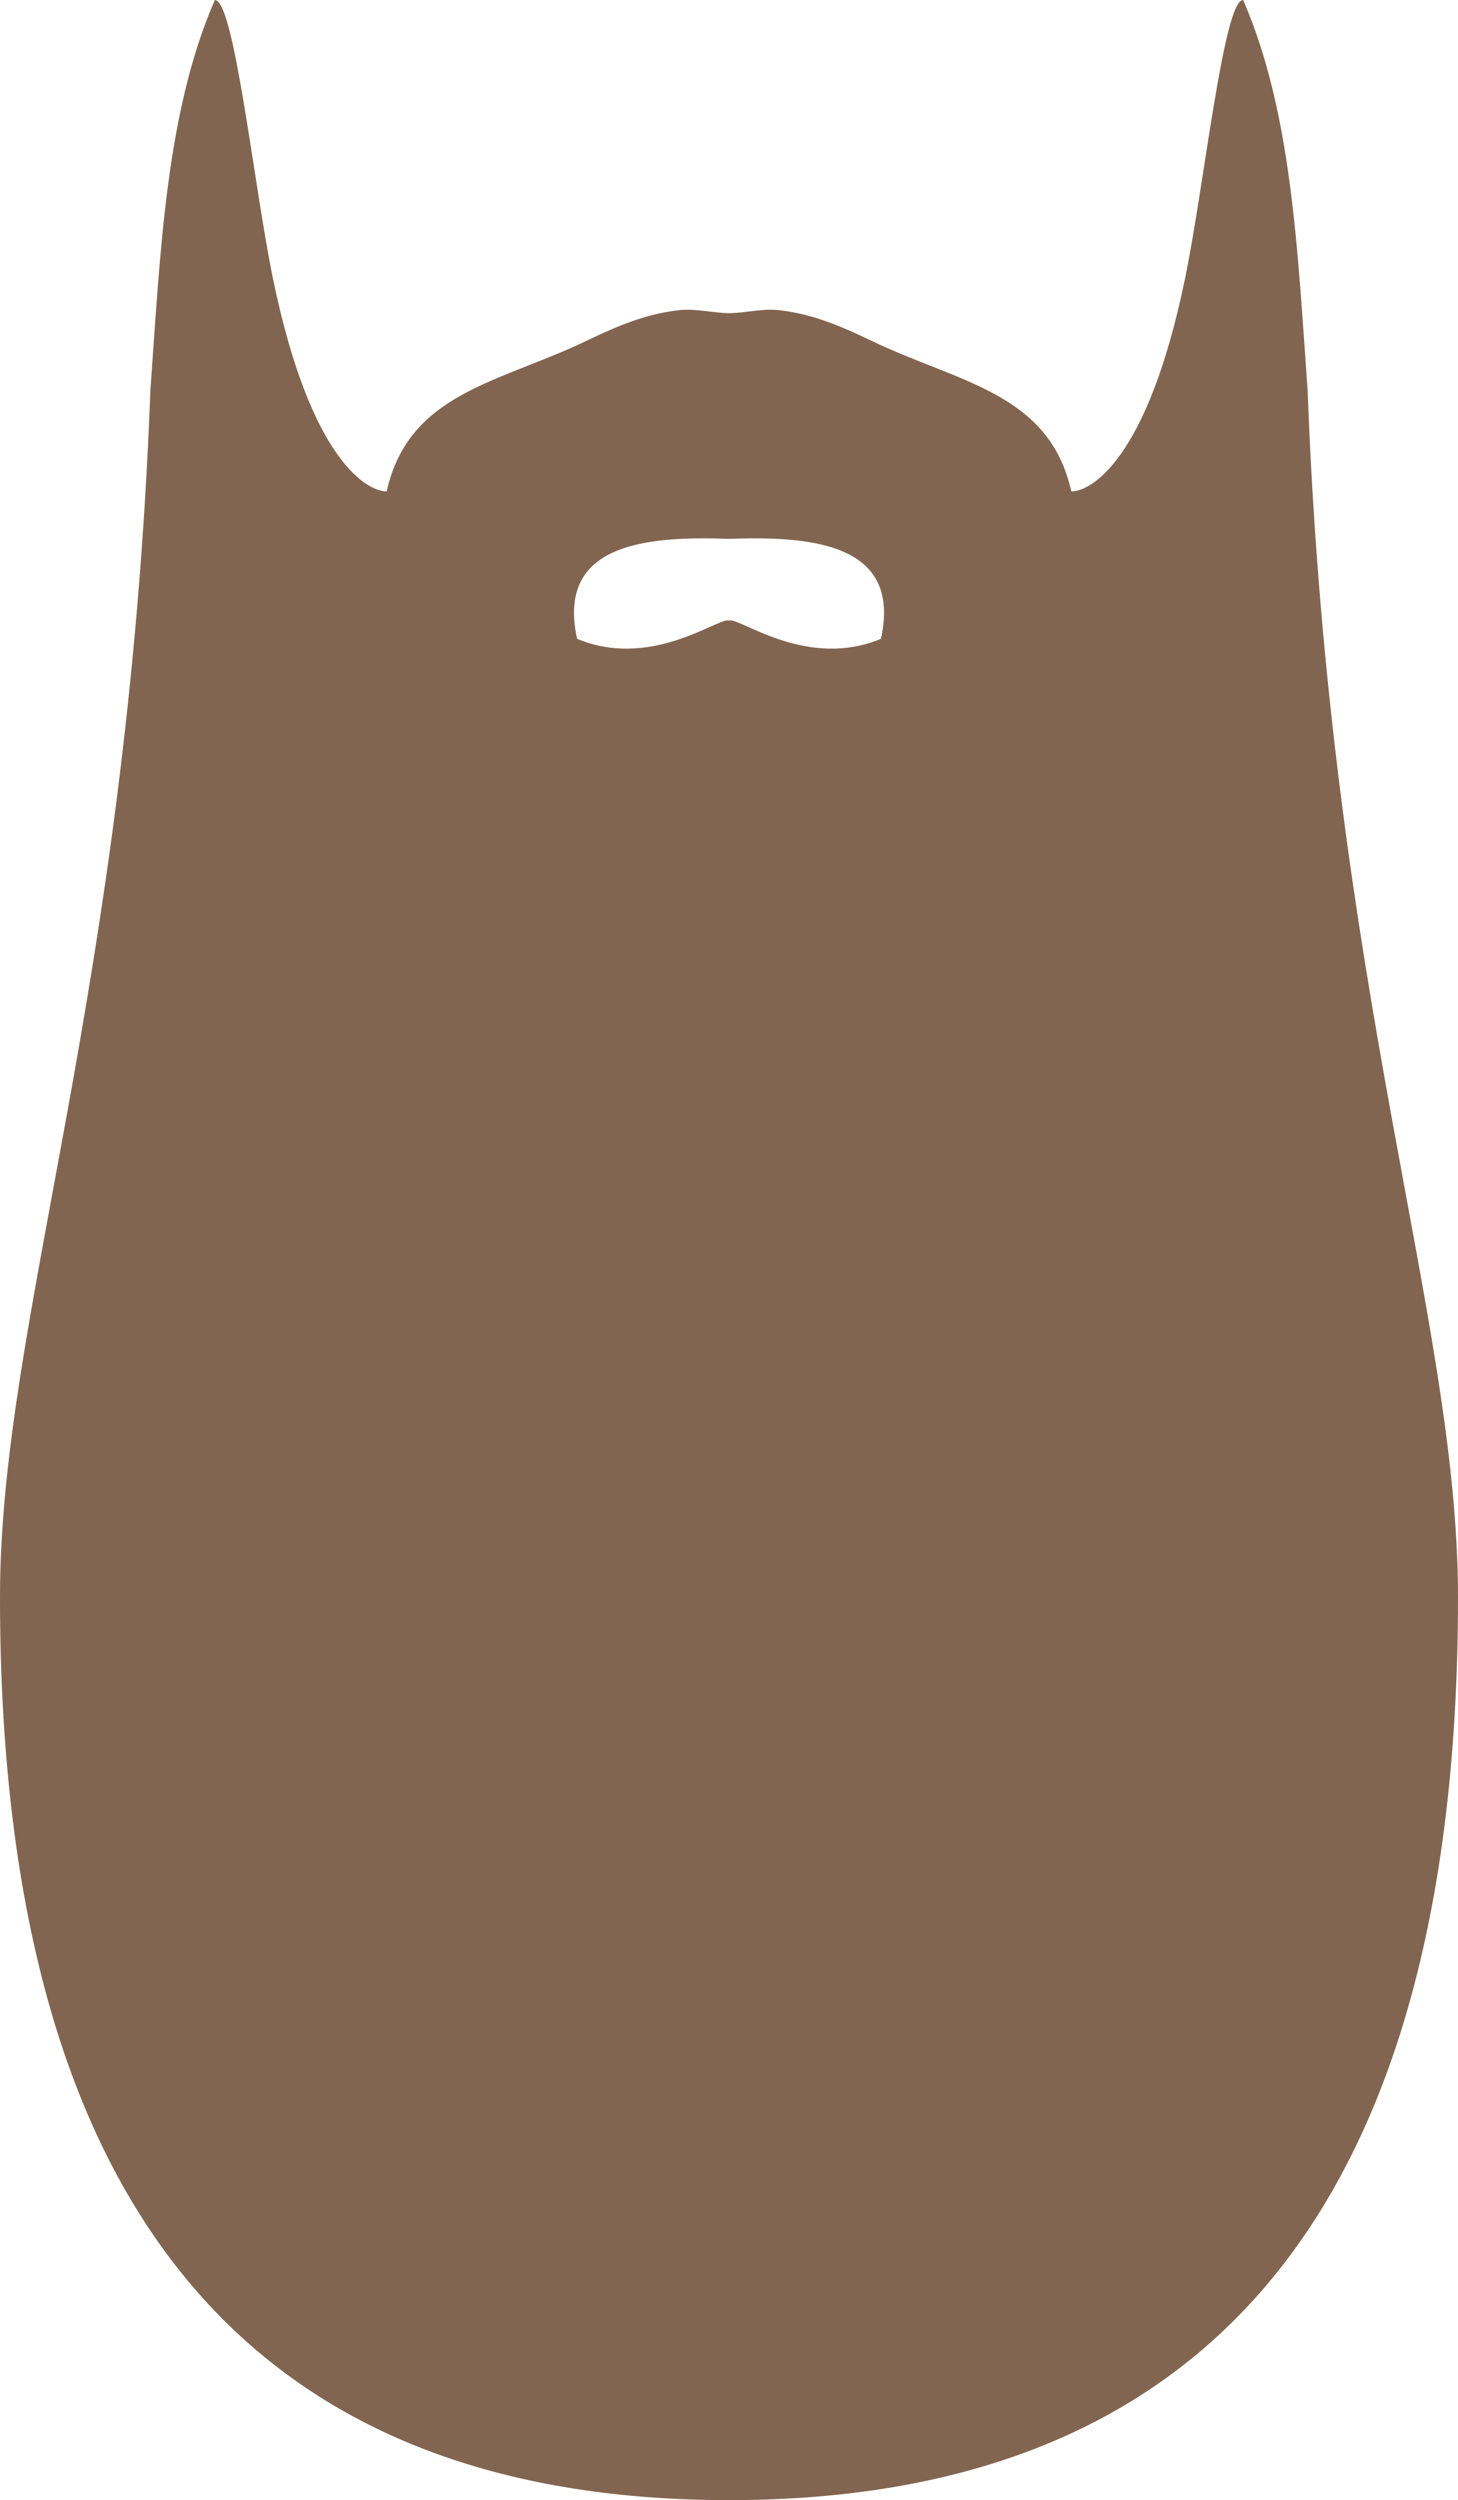 <svg xmlns="http://www.w3.org/2000/svg" viewBox="0 0 57 97.682"><path d="M51.121 15.24C50.725 9.787 50.511 4.387 48.6 0c-.765 0-1.529 7.313-2.279 10.92-1.478 7.14-3.715 8.283-4.439 8.28-.859-3.857-4.385-4.241-7.801-5.88-1.207-.579-2.311-1.052-3.602-1.199-.666-.077-1.287.102-1.979.116-.69-.016-1.314-.193-1.98-.116-1.291.149-2.394.62-3.601 1.199-3.416 1.639-6.941 2.021-7.801 5.88-.725.004-2.963-1.141-4.439-8.28C9.929 7.315 9.164 0 8.4 0 6.489 4.388 6.274 9.786 5.88 15.24 5 38.778 0 51.528 0 62.399 0 88.465 11.708 97.68 28.5 97.68c16.791 0 28.5-9.215 28.5-35.281.001-10.871-4.999-23.621-5.879-47.159zM34.44 24.958c-2.793 1.174-5.354-.709-5.879-.719-.018-.001-.043.006-.06.006-.018 0-.042-.007-.061-.006-.526.01-3.086 1.893-5.879.719-.785-3.583 2.396-4.042 5.94-3.904 3.545-.138 6.725.322 5.939 3.904z" fill="#826550"/></svg>